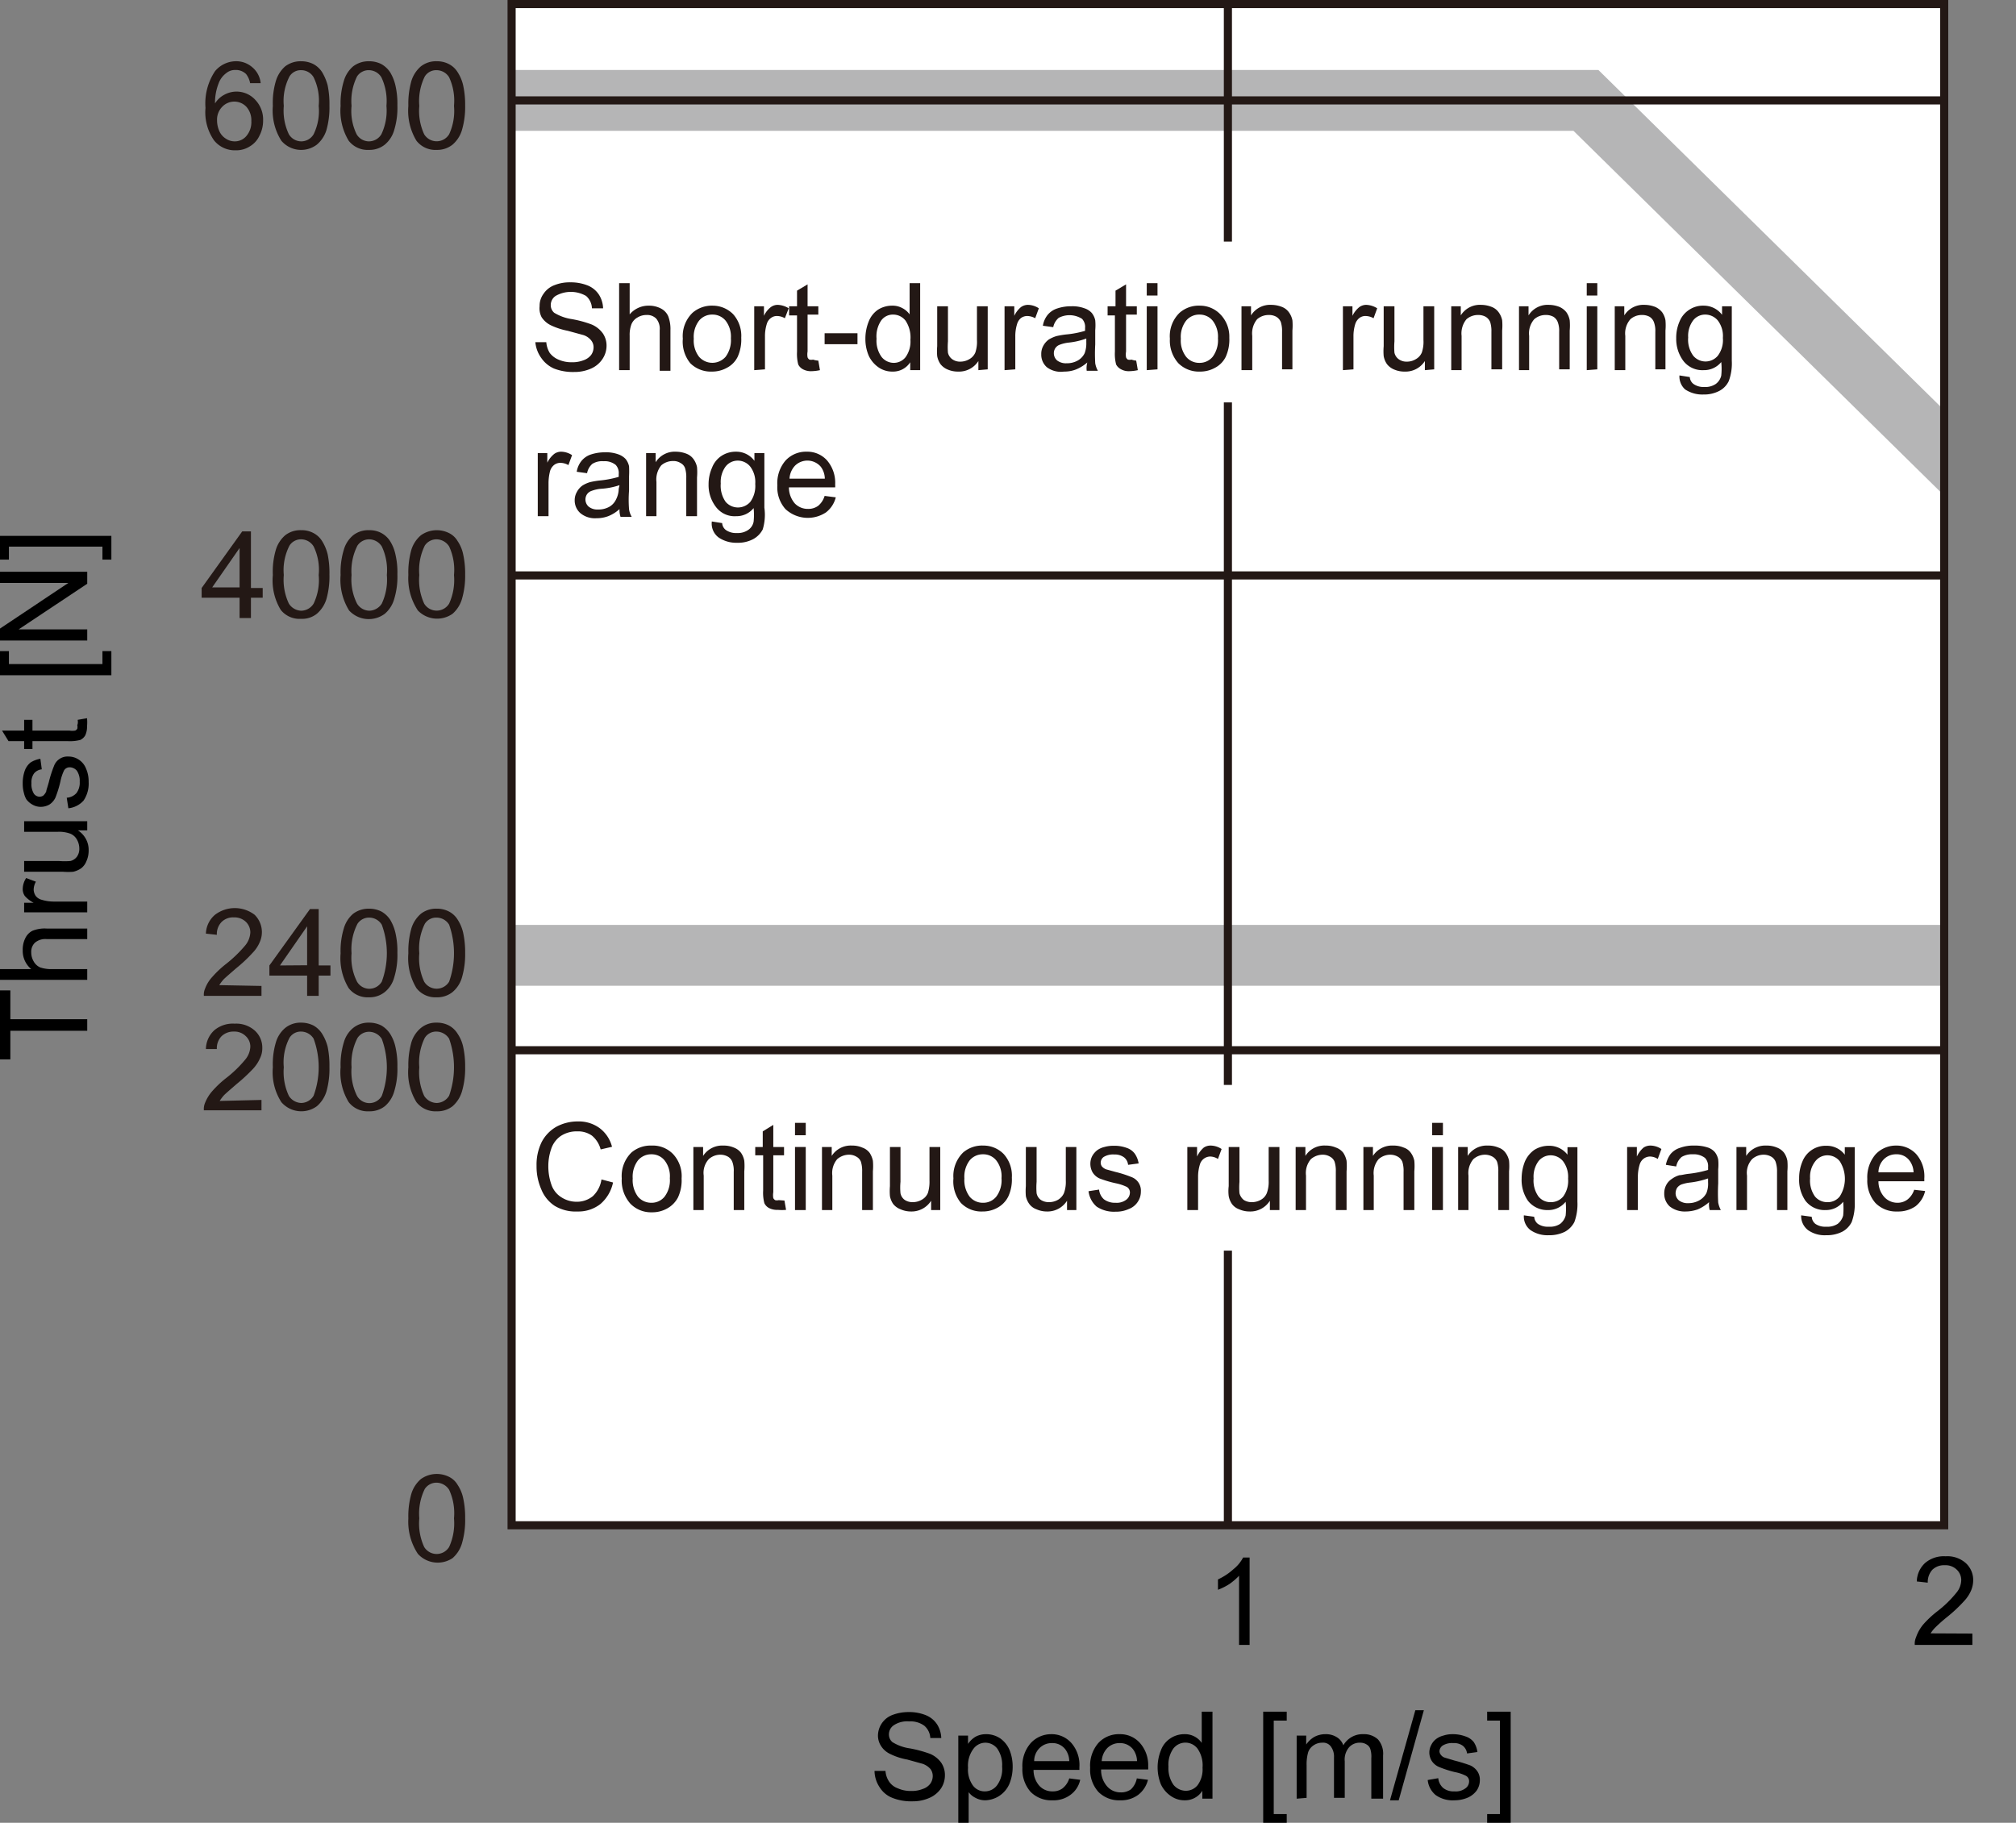 <svg xmlns="http://www.w3.org/2000/svg" xmlns:xlink="http://www.w3.org/1999/xlink" viewBox="0 0 99.38 89.87"><rect x="0" y="0" width="99.38" height="89.87" fill="#808080" stroke="none"/><defs><style>.cls-1{fill:#fff;}.cls-2{clip-path:url(#clip-path);}.cls-3,.cls-4{fill:none;}.cls-3{stroke:#b5b5b6;stroke-width:3px;}.cls-4{stroke:#231815;stroke-miterlimit:10;stroke-width:0.4px;}.cls-5{fill:#231815;}</style><clipPath id="clip-path" transform="translate(-2.4 -4.9)"><rect id="SVGID" class="cls-1" x="27.62" y="5.1" width="70.62" height="75"/></clipPath></defs><g id="illust"><rect id="SVGID-2" data-name="SVGID" class="cls-1" x="25.22" y="0.2" width="70.62" height="75"/><g class="cls-2"><polyline class="cls-3" points="25.22 4.95 78.18 4.95 98.33 24.78"/><line class="cls-3" x1="25.22" y1="47.1" x2="96.23" y2="47.1"/></g><line class="cls-4" x1="95.84" y1="4.95" x2="25.22" y2="4.95"/><line class="cls-4" x1="95.84" y1="28.37" x2="25.22" y2="28.37"/><line class="cls-4" x1="95.84" y1="51.78" x2="25.22" y2="51.78"/><line class="cls-4" x1="60.53" y1="11.91" x2="60.53" y2="0.2"/><line class="cls-4" x1="60.53" y1="53.49" x2="60.53" y2="19.84"/><line class="cls-4" x1="60.53" y1="75.2" x2="60.53" y2="61.66"/><rect class="cls-4" x="25.22" y="0.2" width="70.62" height="75"/></g><g id="japanese"><path class="cls-5" d="M15.25,9l-.52,0a1.05,1.05,0,0,0-.2-.45A.72.72,0,0,0,14,8.35a.67.67,0,0,0-.44.15,1.09,1.09,0,0,0-.39.53A2.57,2.57,0,0,0,13,10a1.18,1.18,0,0,1,.46-.43A1.25,1.25,0,0,1,15,9.84a1.4,1.4,0,0,1,.37,1,1.6,1.6,0,0,1-.18.75,1.18,1.18,0,0,1-.48.53,1.23,1.23,0,0,1-.69.19,1.31,1.31,0,0,1-1.07-.49,2.42,2.42,0,0,1-.42-1.6A2.85,2.85,0,0,1,13,8.41,1.35,1.35,0,0,1,14,7.92a1.2,1.2,0,0,1,.83.29A1.17,1.17,0,0,1,15.25,9ZM13.1,10.84a1.31,1.31,0,0,0,.11.52.83.83,0,0,0,.33.38.77.77,0,0,0,.43.13.74.74,0,0,0,.58-.27,1.05,1.05,0,0,0,.24-.73,1,1,0,0,0-.24-.7.82.82,0,0,0-1.2,0A.9.9,0,0,0,13.1,10.84Z" transform="translate(-2.4 -4.9)"/><path class="cls-5" d="M15.85,10.12A3.78,3.78,0,0,1,16,8.89a1.55,1.55,0,0,1,.46-.72,1.26,1.26,0,0,1,.78-.25,1.34,1.34,0,0,1,.61.14,1.17,1.17,0,0,1,.43.4,2.52,2.52,0,0,1,.27.64,4.56,4.56,0,0,1,.09,1,4.09,4.09,0,0,1-.15,1.22,1.53,1.53,0,0,1-.47.71,1.28,1.28,0,0,1-1.75-.19A2.78,2.78,0,0,1,15.85,10.12Zm.54,0a2.71,2.71,0,0,0,.25,1.4.72.72,0,0,0,.61.35.71.71,0,0,0,.61-.35,2.61,2.61,0,0,0,.25-1.4,2.63,2.63,0,0,0-.25-1.41.71.71,0,0,0-.61-.35.65.65,0,0,0-.58.31A2.62,2.62,0,0,0,16.39,10.12Z" transform="translate(-2.4 -4.9)"/><path class="cls-5" d="M19.19,10.12a3.78,3.78,0,0,1,.16-1.23,1.48,1.48,0,0,1,.46-.72,1.26,1.26,0,0,1,.78-.25,1.34,1.34,0,0,1,.61.14,1.26,1.26,0,0,1,.43.4,2.2,2.2,0,0,1,.26.64,4,4,0,0,1,.1,1,3.76,3.76,0,0,1-.16,1.22,1.44,1.44,0,0,1-.46.71,1.2,1.2,0,0,1-.78.26,1.18,1.18,0,0,1-1-.45A2.85,2.85,0,0,1,19.19,10.12Zm.54,0a2.61,2.61,0,0,0,.25,1.4.71.71,0,0,0,.61.35.72.72,0,0,0,.61-.35,2.71,2.71,0,0,0,.25-1.4,2.73,2.73,0,0,0-.25-1.41.73.73,0,0,0-.62-.35.68.68,0,0,0-.58.31A2.73,2.73,0,0,0,19.73,10.12Z" transform="translate(-2.4 -4.9)"/><path class="cls-5" d="M22.53,10.12a4.12,4.12,0,0,1,.15-1.23,1.56,1.56,0,0,1,.47-.72,1.21,1.21,0,0,1,.78-.25,1.27,1.27,0,0,1,.6.14,1.1,1.1,0,0,1,.43.4,2,2,0,0,1,.27.64,4.47,4.47,0,0,1,.1,1,4.05,4.05,0,0,1-.16,1.22,1.52,1.52,0,0,1-.46.71,1.2,1.2,0,0,1-.78.26,1.18,1.18,0,0,1-1-.45A2.85,2.85,0,0,1,22.53,10.12Zm.54,0a2.74,2.74,0,0,0,.24,1.4.72.72,0,0,0,1.23,0,2.74,2.74,0,0,0,.24-1.4,2.75,2.75,0,0,0-.24-1.41.73.73,0,0,0-.62-.35.66.66,0,0,0-.58.31A2.73,2.73,0,0,0,23.07,10.12Z" transform="translate(-2.4 -4.9)"/><path class="cls-5" d="M14.21,35.37v-1H12.34v-.48l2-2.79h.43v2.79h.58v.48h-.58v1Zm0-1.51V31.92l-1.35,1.94Z" transform="translate(-2.4 -4.9)"/><path class="cls-5" d="M15.85,33.25A3.78,3.78,0,0,1,16,32a1.52,1.52,0,0,1,.46-.71,1.2,1.2,0,0,1,.78-.25,1.22,1.22,0,0,1,.61.14,1.1,1.1,0,0,1,.43.4,2.24,2.24,0,0,1,.27.64,4.46,4.46,0,0,1,.09,1,4.09,4.09,0,0,1-.15,1.22,1.56,1.56,0,0,1-.47.72,1.16,1.16,0,0,1-.78.25,1.18,1.18,0,0,1-1-.44A2.79,2.79,0,0,1,15.85,33.25Zm.54,0a2.75,2.75,0,0,0,.25,1.41.75.75,0,0,0,.61.35.73.73,0,0,0,.61-.35,2.68,2.68,0,0,0,.25-1.41,2.63,2.63,0,0,0-.25-1.41.73.73,0,0,0-.61-.35.67.67,0,0,0-.58.31A2.64,2.64,0,0,0,16.39,33.25Z" transform="translate(-2.4 -4.9)"/><path class="cls-5" d="M19.19,33.25A3.78,3.78,0,0,1,19.35,32a1.44,1.44,0,0,1,.46-.71,1.2,1.2,0,0,1,.78-.25,1.22,1.22,0,0,1,.61.14,1.17,1.17,0,0,1,.43.4,2,2,0,0,1,.26.64,3.88,3.88,0,0,1,.1,1,3.76,3.76,0,0,1-.16,1.22,1.48,1.48,0,0,1-.46.72A1.32,1.32,0,0,1,19.61,35,2.87,2.87,0,0,1,19.19,33.25Zm.54,0A2.65,2.65,0,0,0,20,34.66a.73.73,0,0,0,.61.35.75.75,0,0,0,.61-.35,2.78,2.78,0,0,0,.25-1.41,2.73,2.73,0,0,0-.25-1.41.75.75,0,0,0-.62-.35.7.7,0,0,0-.58.31A2.75,2.75,0,0,0,19.73,33.25Z" transform="translate(-2.4 -4.9)"/><path class="cls-5" d="M22.53,33.25A4.12,4.12,0,0,1,22.68,32a1.53,1.53,0,0,1,.47-.71,1.35,1.35,0,0,1,1.38-.11,1,1,0,0,1,.43.4,1.79,1.79,0,0,1,.27.64,4.38,4.38,0,0,1,.1,1,4.05,4.05,0,0,1-.16,1.22,1.55,1.55,0,0,1-.46.72A1.32,1.32,0,0,1,23,35,2.87,2.87,0,0,1,22.53,33.25Zm.54,0a2.78,2.78,0,0,0,.24,1.41.72.72,0,0,0,1.23,0,2.81,2.81,0,0,0,.24-1.41,2.75,2.75,0,0,0-.24-1.41.75.75,0,0,0-.62-.35.69.69,0,0,0-.58.31A2.75,2.75,0,0,0,23.07,33.25Z" transform="translate(-2.4 -4.9)"/><path class="cls-5" d="M15.29,59.13v.51H12.45a.78.78,0,0,1,.06-.37,2,2,0,0,1,.35-.57,5,5,0,0,1,.69-.65,5.89,5.89,0,0,0,.94-.91,1.06,1.06,0,0,0,.25-.64.7.7,0,0,0-.23-.52.78.78,0,0,0-.58-.22.84.84,0,0,0-.61.23.85.85,0,0,0-.23.63l-.54,0a1.28,1.28,0,0,1,.42-.93,1.42,1.42,0,0,1,1-.32,1.37,1.37,0,0,1,1,.35,1.13,1.13,0,0,1,.36.85,1.1,1.1,0,0,1-.11.5,1.86,1.86,0,0,1-.35.53,8.44,8.44,0,0,1-.81.75c-.31.27-.52.45-.61.54a1.85,1.85,0,0,0-.22.29Z" transform="translate(-2.4 -4.9)"/><path class="cls-5" d="M15.85,57.52A3.78,3.78,0,0,1,16,56.29a1.47,1.47,0,0,1,.46-.71,1.2,1.2,0,0,1,.78-.26,1.34,1.34,0,0,1,.61.14,1.2,1.2,0,0,1,.43.41,2.3,2.3,0,0,1,.27.63,4.56,4.56,0,0,1,.09,1,4.09,4.09,0,0,1-.15,1.22,1.56,1.56,0,0,1-.47.72,1.3,1.3,0,0,1-1.75-.2A2.74,2.74,0,0,1,15.85,57.52Zm.54,0a2.78,2.78,0,0,0,.25,1.41.75.75,0,0,0,.61.35.72.72,0,0,0,.61-.36,4.07,4.07,0,0,0,0-2.81.73.73,0,0,0-.61-.35.65.65,0,0,0-.58.31A2.62,2.62,0,0,0,16.39,57.52Z" transform="translate(-2.4 -4.9)"/><path class="cls-5" d="M19.19,57.52a3.78,3.78,0,0,1,.16-1.23,1.4,1.4,0,0,1,.46-.71,1.2,1.2,0,0,1,.78-.26,1.34,1.34,0,0,1,.61.14,1.29,1.29,0,0,1,.43.41,2,2,0,0,1,.26.63,4,4,0,0,1,.1,1,3.76,3.76,0,0,1-.16,1.22,1.48,1.48,0,0,1-.46.72,1.2,1.2,0,0,1-.78.25,1.18,1.18,0,0,1-1-.45A2.81,2.81,0,0,1,19.19,57.52Zm.54,0A2.68,2.68,0,0,0,20,58.93a.7.7,0,0,0,1.22,0,4.07,4.07,0,0,0,0-2.81.75.75,0,0,0-.62-.35.68.68,0,0,0-.58.31A2.73,2.73,0,0,0,19.73,57.52Z" transform="translate(-2.4 -4.9)"/><path class="cls-5" d="M22.53,57.52a4.12,4.12,0,0,1,.15-1.23,1.48,1.48,0,0,1,.47-.71,1.17,1.17,0,0,1,.78-.26,1.27,1.27,0,0,1,.6.14,1.13,1.13,0,0,1,.43.41,1.82,1.82,0,0,1,.27.63,4.47,4.47,0,0,1,.1,1,4.05,4.05,0,0,1-.16,1.22,1.55,1.55,0,0,1-.46.72,1.2,1.2,0,0,1-.78.25,1.18,1.18,0,0,1-1-.45A2.81,2.81,0,0,1,22.53,57.52Zm.54,0a2.81,2.81,0,0,0,.24,1.41.75.75,0,0,0,.62.35.73.73,0,0,0,.61-.36,4.23,4.23,0,0,0,0-2.81.75.75,0,0,0-.62-.35.66.66,0,0,0-.58.31A2.73,2.73,0,0,0,23.07,57.52Z" transform="translate(-2.4 -4.9)"/><path class="cls-5" d="M15.29,53.51V54H12.45a.74.74,0,0,1,.06-.36,1.73,1.73,0,0,1,.35-.57,5,5,0,0,1,.69-.65,6.37,6.37,0,0,0,.94-.91,1.09,1.09,0,0,0,.25-.64.72.72,0,0,0-.23-.53.81.81,0,0,0-.58-.21.8.8,0,0,0-.61.23.85.85,0,0,0-.23.63l-.54-.06A1.27,1.27,0,0,1,13,50a1.61,1.61,0,0,1,1.95,0,1.2,1.2,0,0,1,.25,1.36,1.7,1.7,0,0,1-.35.52,7.18,7.18,0,0,1-.81.76c-.31.27-.52.45-.61.54a1.85,1.85,0,0,0-.22.29Z" transform="translate(-2.4 -4.9)"/><path class="cls-5" d="M17.54,54V53H15.68V52.5l2-2.78h.43V52.5h.58V53h-.58v1Zm0-1.51V50.57L16.2,52.5Z" transform="translate(-2.4 -4.9)"/><path class="cls-5" d="M19.19,51.9a3.78,3.78,0,0,1,.16-1.23,1.48,1.48,0,0,1,.46-.72,1.26,1.26,0,0,1,.78-.25,1.34,1.34,0,0,1,.61.14,1.26,1.26,0,0,1,.43.4,2.2,2.2,0,0,1,.26.64,4,4,0,0,1,.1,1,3.76,3.76,0,0,1-.16,1.22,1.4,1.4,0,0,1-.46.71,1.2,1.2,0,0,1-.78.26,1.18,1.18,0,0,1-1-.45A2.85,2.85,0,0,1,19.19,51.9Zm.54,0A2.61,2.61,0,0,0,20,53.3a.71.71,0,0,0,.61.35.72.72,0,0,0,.61-.35,4.07,4.07,0,0,0,0-2.81.73.73,0,0,0-.62-.35.68.68,0,0,0-.58.31A2.73,2.73,0,0,0,19.73,51.9Z" transform="translate(-2.4 -4.9)"/><path class="cls-5" d="M22.53,51.9a4.12,4.12,0,0,1,.15-1.23,1.56,1.56,0,0,1,.47-.72,1.21,1.21,0,0,1,.78-.25,1.27,1.27,0,0,1,.6.14,1.1,1.1,0,0,1,.43.4,2,2,0,0,1,.27.64,4.47,4.47,0,0,1,.1,1,4.05,4.05,0,0,1-.16,1.22,1.47,1.47,0,0,1-.46.71,1.2,1.2,0,0,1-.78.26,1.18,1.18,0,0,1-1-.45A2.85,2.85,0,0,1,22.53,51.9Zm.54,0a2.74,2.74,0,0,0,.24,1.4.72.72,0,0,0,1.23,0,4.23,4.23,0,0,0,0-2.81.73.73,0,0,0-.62-.35.66.66,0,0,0-.58.31A2.73,2.73,0,0,0,23.07,51.9Z" transform="translate(-2.4 -4.9)"/><path d="M64,86h-.52V82.59A3.09,3.09,0,0,1,63,83a2.91,2.91,0,0,1-.56.28v-.51a3,3,0,0,0,.77-.51,1.79,1.79,0,0,0,.47-.57H64Z" transform="translate(-2.4 -4.9)"/><path d="M99.63,85.44V86H96.79a.78.78,0,0,1,.06-.37A2,2,0,0,1,97.2,85a5,5,0,0,1,.69-.65,5.49,5.49,0,0,0,.94-.91,1,1,0,0,0,.25-.63.7.7,0,0,0-.23-.53.79.79,0,0,0-.58-.21.83.83,0,0,0-.61.22.9.9,0,0,0-.23.64l-.54-.06a1.27,1.27,0,0,1,.42-.92,1.42,1.42,0,0,1,1-.32,1.36,1.36,0,0,1,1,.34,1.13,1.13,0,0,1,.36.85,1.34,1.34,0,0,1-.11.51,1.82,1.82,0,0,1-.35.52,7.18,7.18,0,0,1-.81.76,8,8,0,0,0-.61.54,1.79,1.79,0,0,0-.22.28Z" transform="translate(-2.4 -4.9)"/><path class="cls-5" d="M22.53,79.76a4,4,0,0,1,.15-1.22,1.56,1.56,0,0,1,.47-.72,1.35,1.35,0,0,1,1.38-.11,1,1,0,0,1,.43.4,1.87,1.87,0,0,1,.27.64,4.38,4.38,0,0,1,.1,1A4.05,4.05,0,0,1,25.17,81a1.55,1.55,0,0,1-.46.72A1.32,1.32,0,0,1,23,81.51,2.87,2.87,0,0,1,22.53,79.76Zm.54,0a2.75,2.75,0,0,0,.24,1.41.72.72,0,0,0,1.23,0,2.81,2.81,0,0,0,.24-1.41,2.75,2.75,0,0,0-.24-1.41.75.75,0,0,0-.62-.35.69.69,0,0,0-.58.31A2.75,2.75,0,0,0,23.07,79.76Z" transform="translate(-2.4 -4.9)"/><path d="M45.51,92.21l.54,0a1.08,1.08,0,0,0,.18.53.87.87,0,0,0,.43.33,1.53,1.53,0,0,0,.66.13,1.45,1.45,0,0,0,.57-.1.75.75,0,0,0,.37-.26.65.65,0,0,0,.12-.37.58.58,0,0,0-.11-.35.92.92,0,0,0-.39-.26l-.76-.21a3.16,3.16,0,0,1-.83-.27,1.07,1.07,0,0,1-.46-.4.94.94,0,0,1-.15-.53,1.1,1.1,0,0,1,.72-1,2.22,2.22,0,0,1,.79-.14,2.17,2.17,0,0,1,.84.15,1.2,1.2,0,0,1,.56.45,1.33,1.33,0,0,1,.21.68l-.54,0a.85.85,0,0,0-.3-.61,1.16,1.16,0,0,0-.75-.21,1.18,1.18,0,0,0-.75.19.54.54,0,0,0-.24.45.49.49,0,0,0,.17.38,2.2,2.2,0,0,0,.86.31,6.15,6.15,0,0,1,1,.27,1.31,1.31,0,0,1,.55.44,1.07,1.07,0,0,1,.18.61,1.17,1.17,0,0,1-.19.65,1.33,1.33,0,0,1-.57.47,2,2,0,0,1-.83.17,2.51,2.51,0,0,1-1-.17,1.3,1.3,0,0,1-.62-.51A1.49,1.49,0,0,1,45.51,92.21Z" transform="translate(-2.4 -4.9)"/><path d="M49.64,94.78V90.47h.48v.41a1.17,1.17,0,0,1,.38-.36A1.08,1.08,0,0,1,51,90.4a1.24,1.24,0,0,1,.71.21,1.34,1.34,0,0,1,.46.58,2.18,2.18,0,0,1,.15.82,2.2,2.2,0,0,1-.17.86,1.34,1.34,0,0,1-1.18.79,1,1,0,0,1-.48-.12.93.93,0,0,1-.34-.28v1.52Zm.48-2.73a1.34,1.34,0,0,0,.24.88.72.72,0,0,0,.59.29.75.75,0,0,0,.6-.3A1.37,1.37,0,0,0,51.8,92a1.41,1.41,0,0,0-.24-.89.75.75,0,0,0-.59-.29.74.74,0,0,0-.59.31A1.38,1.38,0,0,0,50.12,92.05Z" transform="translate(-2.4 -4.9)"/><path d="M55.11,92.58l.54.07a1.24,1.24,0,0,1-.48.74,1.39,1.39,0,0,1-.89.27,1.43,1.43,0,0,1-1.08-.42,1.68,1.68,0,0,1-.4-1.18,1.71,1.71,0,0,1,.41-1.22,1.37,1.37,0,0,1,1-.44,1.3,1.3,0,0,1,1,.43,1.65,1.65,0,0,1,.4,1.19v.14H53.35a1.16,1.16,0,0,0,.29.79.86.86,0,0,0,.65.27.79.79,0,0,0,.49-.15A1,1,0,0,0,55.11,92.58Zm-1.73-.85h1.73a1,1,0,0,0-.2-.59.79.79,0,0,0-.65-.3.84.84,0,0,0-.61.24A.9.9,0,0,0,53.38,91.73Z" transform="translate(-2.4 -4.9)"/><path d="M58.44,92.58l.55.07a1.34,1.34,0,0,1-.48.74,1.41,1.41,0,0,1-.89.27,1.43,1.43,0,0,1-1.08-.42,1.64,1.64,0,0,1-.4-1.18,1.71,1.71,0,0,1,.4-1.22,1.37,1.37,0,0,1,1.05-.44,1.3,1.3,0,0,1,1,.43A1.65,1.65,0,0,1,59,92a.82.82,0,0,1,0,.14H56.68A1.21,1.21,0,0,0,57,93a.88.88,0,0,0,.65.27.82.82,0,0,0,.5-.15A1,1,0,0,0,58.44,92.58Zm-1.73-.85h1.74a1,1,0,0,0-.2-.59.81.81,0,0,0-.65-.3.84.84,0,0,0-.61.24A1,1,0,0,0,56.71,91.73Z" transform="translate(-2.4 -4.9)"/><path d="M61.67,93.58v-.39a1,1,0,0,1-.87.47,1.16,1.16,0,0,1-.68-.21,1.44,1.44,0,0,1-.49-.57,2.25,2.25,0,0,1,0-1.69,1.18,1.18,0,0,1,.46-.58,1.23,1.23,0,0,1,.7-.21,1,1,0,0,1,.85.43V89.29h.53v4.29ZM60,92a1.42,1.42,0,0,0,.25.9.79.79,0,0,0,.6.29.74.74,0,0,0,.59-.28,1.32,1.32,0,0,0,.24-.86,1.43,1.43,0,0,0-.25-.94.75.75,0,0,0-1.19,0A1.38,1.38,0,0,0,60,92Z" transform="translate(-2.4 -4.9)"/><path d="M64.67,94.78V89.29h1.16v.44h-.64v4.61h.64v.44Z" transform="translate(-2.4 -4.9)"/><path d="M66.32,93.58V90.47h.47v.44a1.26,1.26,0,0,1,.39-.37,1.16,1.16,0,0,1,.56-.14,1,1,0,0,1,.56.15.75.75,0,0,1,.32.4,1.09,1.09,0,0,1,1-.55,1,1,0,0,1,.71.26,1.07,1.07,0,0,1,.25.79v2.13H70v-2a1.25,1.25,0,0,0-.05-.45.39.39,0,0,0-.18-.22.57.57,0,0,0-.32-.09.7.7,0,0,0-.54.22.93.93,0,0,0-.22.7v1.8h-.53v-2A.83.83,0,0,0,68,91a.47.47,0,0,0-.42-.18.73.73,0,0,0-.41.12.67.67,0,0,0-.28.34,2.15,2.15,0,0,0-.08.65v1.61Z" transform="translate(-2.4 -4.9)"/><path d="M70.92,93.66l1.25-4.44h.42l-1.24,4.44Z" transform="translate(-2.4 -4.9)"/><path d="M72.78,92.66l.52-.09a.74.74,0,0,0,.24.48.82.82,0,0,0,.56.17.79.79,0,0,0,.54-.15.42.42,0,0,0,.18-.34.3.3,0,0,0-.16-.28,2,2,0,0,0-.54-.18,5.32,5.32,0,0,1-.8-.26.81.81,0,0,1-.34-.29.79.79,0,0,1-.12-.42.8.8,0,0,1,.1-.38.83.83,0,0,1,.26-.3,1,1,0,0,1,.33-.15A1.43,1.43,0,0,1,74,90.4a1.79,1.79,0,0,1,.64.11.85.85,0,0,1,.41.28,1.14,1.14,0,0,1,.18.49l-.51.07a.58.58,0,0,0-.21-.38.73.73,0,0,0-.47-.13.87.87,0,0,0-.52.12.36.36,0,0,0-.16.28.29.29,0,0,0,.07.18.38.38,0,0,0,.2.14l.47.14a8,8,0,0,1,.78.24.86.86,0,0,1,.34.28.73.73,0,0,1,.13.45.91.91,0,0,1-.15.5,1.09,1.09,0,0,1-.45.36,1.67,1.67,0,0,1-.65.13,1.45,1.45,0,0,1-.93-.26A1.1,1.1,0,0,1,72.78,92.66Z" transform="translate(-2.4 -4.9)"/><path d="M76.87,94.78H75.71v-.44h.63V89.73h-.63v-.44h1.16Z" transform="translate(-2.4 -4.9)"/><path d="M6.7,55.72H2.91v1.41H2.4v-3.4h.51v1.42H6.7Z" transform="translate(-2.4 -4.9)"/><path d="M6.7,53.21H2.4v-.53H3.94a1.17,1.17,0,0,1-.42-.93,1.26,1.26,0,0,1,.13-.6A.78.78,0,0,1,4,50.79a1.62,1.62,0,0,1,.7-.11h2v.52h-2a.79.79,0,0,0-.58.18.62.62,0,0,0-.18.48.86.86,0,0,0,.12.44.68.68,0,0,0,.33.3,1.75,1.75,0,0,0,.58.08H6.7Z" transform="translate(-2.4 -4.9)"/><path d="M6.7,49.88H3.59v-.47h.47a1.48,1.48,0,0,1-.44-.34.59.59,0,0,1-.1-.34,1,1,0,0,1,.17-.54l.48.18a.82.82,0,0,0-.11.39.57.57,0,0,0,.1.31.53.53,0,0,0,.29.19,2.06,2.06,0,0,0,.62.09H6.7Z" transform="translate(-2.4 -4.9)"/><path d="M6.7,45.84H6.24a1.14,1.14,0,0,1,.53,1,1.27,1.27,0,0,1-.11.52.82.82,0,0,1-.26.35,1.15,1.15,0,0,1-.39.17,3,3,0,0,1-.5,0H3.59v-.53H5.31a3.35,3.35,0,0,0,.56,0,.57.57,0,0,0,.32-.21.65.65,0,0,0,.12-.4.89.89,0,0,0-.12-.45A.66.66,0,0,0,5.86,46a1.6,1.6,0,0,0-.61-.09H3.59v-.52H6.7Z" transform="translate(-2.4 -4.9)"/><path d="M5.77,44.75l-.08-.52A.7.7,0,0,0,6.17,44a.85.85,0,0,0,.16-.56.89.89,0,0,0-.14-.54.47.47,0,0,0-.35-.17.32.32,0,0,0-.28.15,2.29,2.29,0,0,0-.18.54,5.44,5.44,0,0,1-.25.81.83.83,0,0,1-.3.34.88.88,0,0,1-.42.11A.82.82,0,0,1,4,44.57a.94.94,0,0,1-.3-.26A1.08,1.08,0,0,1,3.58,44a1.63,1.63,0,0,1-.06-.45,1.85,1.85,0,0,1,.1-.65.92.92,0,0,1,.29-.41,1.34,1.34,0,0,1,.48-.18l.07.52a.57.57,0,0,0-.38.2.74.74,0,0,0-.13.48.89.89,0,0,0,.12.52.35.35,0,0,0,.28.15.33.33,0,0,0,.19-.06.64.64,0,0,0,.14-.2c0-.06.06-.21.13-.47a5.57,5.57,0,0,1,.25-.78.71.71,0,0,1,.72-.47.91.91,0,0,1,.5.15.93.93,0,0,1,.36.44,1.59,1.59,0,0,1,.13.66,1.5,1.5,0,0,1-.25.92A1.16,1.16,0,0,1,5.77,44.75Z" transform="translate(-2.4 -4.9)"/><path d="M6.23,40.39l.46-.08a2.08,2.08,0,0,1,0,.4,1,1,0,0,1-.09.45.56.56,0,0,1-.24.22,2,2,0,0,1-.62.06H4v.39H3.59v-.39H2.82l-.32-.52H3.59v-.53H4v.53H5.82a.89.89,0,0,0,.29,0,.28.28,0,0,0,.1-.09.4.4,0,0,0,0-.18C6.25,40.56,6.24,40.48,6.23,40.39Z" transform="translate(-2.4 -4.9)"/><path d="M7.89,38.19H2.4V37h.44v.64H7.45V37h.44Z" transform="translate(-2.4 -4.9)"/><path d="M6.7,36.48H2.4v-.59l3.37-2.25H2.4v-.55H6.7v.59L3.32,35.93H6.7Z" transform="translate(-2.4 -4.9)"/><path d="M7.89,31.32v1.17H7.45v-.64H2.84v.64H2.4V31.32Z" transform="translate(-2.4 -4.9)"/><path class="cls-5" d="M28.79,21.77l.54,0a1.19,1.19,0,0,0,.17.53,1.05,1.05,0,0,0,.43.33,1.59,1.59,0,0,0,.66.13,1.5,1.5,0,0,0,.58-.1.8.8,0,0,0,.37-.26.65.65,0,0,0,.12-.37.53.53,0,0,0-.12-.35.8.8,0,0,0-.38-.26l-.77-.21a3.46,3.46,0,0,1-.83-.27,1.14,1.14,0,0,1-.46-.4A.94.94,0,0,1,29,20a1,1,0,0,1,.19-.61,1.12,1.12,0,0,1,.54-.43,2,2,0,0,1,.78-.14,2.26,2.26,0,0,1,.85.15,1.2,1.2,0,0,1,.56.45,1.33,1.33,0,0,1,.21.68l-.55,0a.85.85,0,0,0-.29-.61,1.51,1.51,0,0,0-1.5,0,.54.54,0,0,0-.24.45.49.49,0,0,0,.17.38,2.31,2.31,0,0,0,.85.31,5.35,5.35,0,0,1,1,.27,1.31,1.31,0,0,1,.55.44,1.07,1.07,0,0,1,.18.61,1.18,1.18,0,0,1-.2.65,1.3,1.3,0,0,1-.56.47,2,2,0,0,1-.83.17,2.57,2.57,0,0,1-1-.17,1.49,1.49,0,0,1-.62-.51A1.58,1.58,0,0,1,28.79,21.77Z" transform="translate(-2.4 -4.9)"/><path class="cls-5" d="M32.92,23.15V18.86h.52V20.4a1.21,1.21,0,0,1,.94-.43,1.27,1.27,0,0,1,.6.14.78.78,0,0,1,.36.38,1.77,1.77,0,0,1,.11.69v2h-.53v-2a.78.78,0,0,0-.17-.57.62.62,0,0,0-.48-.18.83.83,0,0,0-.44.12.68.68,0,0,0-.3.33,1.48,1.48,0,0,0-.09.57v1.7Z" transform="translate(-2.4 -4.9)"/><path class="cls-5" d="M36.06,21.6a1.6,1.6,0,0,1,.48-1.28,1.45,1.45,0,0,1,1-.35,1.42,1.42,0,0,1,1,.42,1.6,1.6,0,0,1,.4,1.16,2.06,2.06,0,0,1-.18.95,1.21,1.21,0,0,1-.52.53,1.49,1.49,0,0,1-.75.19,1.43,1.43,0,0,1-1.06-.41A1.68,1.68,0,0,1,36.06,21.6Zm.54,0a1.31,1.31,0,0,0,.26.89.87.87,0,0,0,1.31,0,1.37,1.37,0,0,0,.26-.91,1.29,1.29,0,0,0-.26-.87.83.83,0,0,0-.65-.3.83.83,0,0,0-.66.3A1.31,1.31,0,0,0,36.6,21.6Z" transform="translate(-2.4 -4.9)"/><path class="cls-5" d="M39.58,23.15V20h.48v.47a1.16,1.16,0,0,1,.34-.43.57.57,0,0,1,.33-.11,1.1,1.1,0,0,1,.55.17l-.19.49a.79.79,0,0,0-.38-.11.48.48,0,0,0-.31.1.55.55,0,0,0-.2.29,2,2,0,0,0-.09.62v1.62Z" transform="translate(-2.4 -4.9)"/><path class="cls-5" d="M42.74,22.68l.08.47a2.08,2.08,0,0,1-.4.05.83.83,0,0,1-.45-.1.54.54,0,0,1-.22-.23,2.07,2.07,0,0,1-.06-.63V20.45H41.3V20h.39v-.77l.52-.31V20h.53v.41h-.53v1.82a.85.85,0,0,0,0,.29.24.24,0,0,0,.09.11.42.42,0,0,0,.18,0A1.06,1.06,0,0,0,42.74,22.68Z" transform="translate(-2.4 -4.9)"/><path class="cls-5" d="M43.05,21.87v-.54h1.62v.54Z" transform="translate(-2.4 -4.9)"/><path class="cls-5" d="M47.27,23.15v-.39a1,1,0,0,1-.87.46,1.18,1.18,0,0,1-.68-.2,1.44,1.44,0,0,1-.49-.57,2.08,2.08,0,0,1-.17-.85,2.24,2.24,0,0,1,.16-.84,1.25,1.25,0,0,1,.46-.59,1.3,1.3,0,0,1,.7-.2,1,1,0,0,1,.5.12,1,1,0,0,1,.36.31V18.86h.52v4.29ZM45.61,21.6a1.36,1.36,0,0,0,.25.9.77.77,0,0,0,.59.29.74.74,0,0,0,.59-.28,1.32,1.32,0,0,0,.24-.86,1.49,1.49,0,0,0-.24-.94.77.77,0,0,0-.61-.3.71.71,0,0,0-.59.29A1.39,1.39,0,0,0,45.61,21.6Z" transform="translate(-2.4 -4.9)"/><path class="cls-5" d="M50.63,23.15V22.7a1.13,1.13,0,0,1-1,.52,1.25,1.25,0,0,1-.51-.1.86.86,0,0,1-.36-.27,1,1,0,0,1-.16-.39,2.77,2.77,0,0,1,0-.49V20h.53v1.73a3.43,3.43,0,0,0,0,.56.54.54,0,0,0,.21.32.65.65,0,0,0,.4.12.86.86,0,0,0,.44-.12.68.68,0,0,0,.3-.33,1.63,1.63,0,0,0,.08-.61V20h.53v3.11Z" transform="translate(-2.4 -4.9)"/><path class="cls-5" d="M51.92,23.15V20h.48v.47a1.27,1.27,0,0,1,.33-.43.6.6,0,0,1,.34-.11,1,1,0,0,1,.54.17l-.18.49a.82.82,0,0,0-.39-.11.52.52,0,0,0-.31.1.59.59,0,0,0-.19.29,2,2,0,0,0-.09.62v1.62Z" transform="translate(-2.4 -4.9)"/><path class="cls-5" d="M56,22.77a2,2,0,0,1-.57.35,1.57,1.57,0,0,1-.58.1A1.14,1.14,0,0,1,54,23a.82.82,0,0,1-.27-.64.8.8,0,0,1,.1-.41.91.91,0,0,1,.27-.31,1.63,1.63,0,0,1,.38-.17,4.41,4.41,0,0,1,.47-.08,4.72,4.72,0,0,0,.94-.18c0-.07,0-.12,0-.14a.58.58,0,0,0-.15-.45,1.15,1.15,0,0,0-1.15-.05.82.82,0,0,0-.27.46l-.51-.07a1.13,1.13,0,0,1,.23-.53,1,1,0,0,1,.47-.32,2.1,2.1,0,0,1,.7-.11,1.71,1.71,0,0,1,.65.1.83.83,0,0,1,.36.23.86.86,0,0,1,.17.36,2.62,2.62,0,0,1,0,.49v.7a8.38,8.38,0,0,0,0,.93,1.16,1.16,0,0,0,.13.37h-.55A1.06,1.06,0,0,1,56,22.77Zm-.05-1.18a3.53,3.53,0,0,1-.86.2,1.8,1.8,0,0,0-.46.11.44.44,0,0,0-.21.17.47.47,0,0,0,.09.6.71.71,0,0,0,.47.14,1.08,1.08,0,0,0,.54-.13.83.83,0,0,0,.35-.37,1.38,1.38,0,0,0,.08-.52Z" transform="translate(-2.4 -4.9)"/><path class="cls-5" d="M58.41,22.68l.08.47a2.08,2.08,0,0,1-.4.05.78.78,0,0,1-.44-.1.56.56,0,0,1-.23-.23,2.07,2.07,0,0,1-.06-.63V20.45H57V20h.39v-.77l.52-.31V20h.53v.41h-.53v1.82a.85.85,0,0,0,0,.29.24.24,0,0,0,.09.11.42.42,0,0,0,.18,0A1,1,0,0,0,58.41,22.68Z" transform="translate(-2.4 -4.9)"/><path class="cls-5" d="M58.93,19.47v-.61h.53v.61Zm0,3.68V20h.53v3.11Z" transform="translate(-2.4 -4.9)"/><path class="cls-5" d="M60.07,21.6a1.6,1.6,0,0,1,.48-1.28,1.43,1.43,0,0,1,1-.35,1.39,1.39,0,0,1,1,.42A1.57,1.57,0,0,1,63,21.55a2.06,2.06,0,0,1-.18.95,1.21,1.21,0,0,1-.52.53,1.49,1.49,0,0,1-.75.19,1.43,1.43,0,0,1-1.06-.41A1.68,1.68,0,0,1,60.07,21.6Zm.54,0a1.31,1.31,0,0,0,.26.89.83.83,0,0,0,.66.3.83.83,0,0,0,.65-.3,1.37,1.37,0,0,0,.26-.91,1.29,1.29,0,0,0-.26-.87.83.83,0,0,0-.65-.3.83.83,0,0,0-.66.3A1.31,1.31,0,0,0,60.61,21.6Z" transform="translate(-2.4 -4.9)"/><path class="cls-5" d="M63.6,23.15V20h.47v.45a1.11,1.11,0,0,1,1-.52,1.46,1.46,0,0,1,.52.1.76.76,0,0,1,.35.27,1,1,0,0,1,.17.39,3,3,0,0,1,0,.51v1.91H65.6V21.26a1.48,1.48,0,0,0-.06-.48.55.55,0,0,0-.22-.26.72.72,0,0,0-.37-.09.86.86,0,0,0-.58.21,1.1,1.1,0,0,0-.24.82v1.69Z" transform="translate(-2.4 -4.9)"/><path class="cls-5" d="M68.6,23.15V20h.47v.47a1.27,1.27,0,0,1,.34-.43.58.58,0,0,1,.34-.11,1.09,1.09,0,0,1,.54.17l-.18.49a.82.82,0,0,0-.39-.11.48.48,0,0,0-.31.1.61.61,0,0,0-.2.29,2,2,0,0,0-.09.62v1.62Z" transform="translate(-2.4 -4.9)"/><path class="cls-5" d="M72.64,23.15V22.7a1.13,1.13,0,0,1-1,.52,1.25,1.25,0,0,1-.51-.1.86.86,0,0,1-.36-.27,1,1,0,0,1-.16-.39,2.77,2.77,0,0,1,0-.49V20h.53v1.73a3.43,3.43,0,0,0,0,.56.54.54,0,0,0,.21.32.65.65,0,0,0,.4.12.83.83,0,0,0,.44-.12.68.68,0,0,0,.3-.33,1.63,1.63,0,0,0,.08-.61V20h.53v3.11Z" transform="translate(-2.4 -4.9)"/><path class="cls-5" d="M73.94,23.15V20h.47v.45a1.11,1.11,0,0,1,1-.52,1.46,1.46,0,0,1,.52.1.76.76,0,0,1,.35.27,1,1,0,0,1,.17.39,3,3,0,0,1,0,.51v1.91h-.53V21.26a1.48,1.48,0,0,0-.06-.48.55.55,0,0,0-.22-.26.75.75,0,0,0-.37-.09.86.86,0,0,0-.58.21,1.1,1.1,0,0,0-.24.82v1.69Z" transform="translate(-2.4 -4.9)"/><path class="cls-5" d="M77.28,23.15V20h.47v.45a1.11,1.11,0,0,1,1-.52,1.46,1.46,0,0,1,.52.1.89.89,0,0,1,.35.27,1,1,0,0,1,.16.39,3,3,0,0,1,0,.51v1.91h-.52V21.26a1.22,1.22,0,0,0-.07-.48.53.53,0,0,0-.21-.26.75.75,0,0,0-.37-.09.84.84,0,0,0-.58.21,1.06,1.06,0,0,0-.25.82v1.69Z" transform="translate(-2.4 -4.9)"/><path class="cls-5" d="M80.62,19.47v-.61h.52v.61Zm0,3.68V20h.52v3.11Z" transform="translate(-2.4 -4.9)"/><path class="cls-5" d="M82,23.15V20h.47v.45a1.11,1.11,0,0,1,1-.52,1.46,1.46,0,0,1,.52.1.89.89,0,0,1,.35.27,1,1,0,0,1,.16.39,3,3,0,0,1,0,.51v1.91H84V21.26a1.22,1.22,0,0,0-.07-.48.53.53,0,0,0-.21-.26.75.75,0,0,0-.37-.09.84.84,0,0,0-.58.21,1.06,1.06,0,0,0-.25.82v1.69Z" transform="translate(-2.4 -4.9)"/><path class="cls-5" d="M85.19,23.41l.51.08a.46.46,0,0,0,.18.34.86.86,0,0,0,.53.15.92.92,0,0,0,.57-.15.71.71,0,0,0,.27-.41,3.16,3.16,0,0,0,0-.67,1.09,1.09,0,0,1-.87.4,1.18,1.18,0,0,1-1-.46,1.81,1.81,0,0,1-.35-1.11,2,2,0,0,1,.16-.82,1.24,1.24,0,0,1,.47-.58,1.22,1.22,0,0,1,.72-.21,1.13,1.13,0,0,1,.91.45V20h.48v2.69a2.5,2.5,0,0,1-.15,1,1.06,1.06,0,0,1-.46.48,1.62,1.62,0,0,1-.79.18,1.52,1.52,0,0,1-.9-.25A.85.85,0,0,1,85.19,23.41Zm.43-1.87a1.33,1.33,0,0,0,.25.9.79.79,0,0,0,1.21,0,1.28,1.28,0,0,0,.25-.88,1.26,1.26,0,0,0-.25-.86.81.81,0,0,0-.61-.29.75.75,0,0,0-.6.28A1.27,1.27,0,0,0,85.62,21.54Z" transform="translate(-2.4 -4.9)"/><path class="cls-5" d="M28.91,30.35V27.24h.47v.47a1.27,1.27,0,0,1,.34-.43.58.58,0,0,1,.34-.11,1,1,0,0,1,.54.17l-.18.49a.82.82,0,0,0-.39-.11.5.5,0,0,0-.31.1.61.61,0,0,0-.2.29,2.39,2.39,0,0,0-.08.62v1.62Z" transform="translate(-2.4 -4.9)"/><path class="cls-5" d="M32.94,30a1.83,1.83,0,0,1-.56.35,1.61,1.61,0,0,1-.58.1,1.12,1.12,0,0,1-.79-.25.83.83,0,0,1-.28-.64.81.81,0,0,1,.11-.41.91.91,0,0,1,.27-.31,1.46,1.46,0,0,1,.38-.17,4,4,0,0,1,.47-.08,4.88,4.88,0,0,0,.94-.18v-.14a.58.58,0,0,0-.15-.45.86.86,0,0,0-.6-.18.91.91,0,0,0-.55.13.81.81,0,0,0-.26.46l-.51-.07a1.13,1.13,0,0,1,.23-.53,1,1,0,0,1,.46-.32,2.2,2.2,0,0,1,.71-.11,1.74,1.74,0,0,1,.65.1.9.9,0,0,1,.36.23.86.86,0,0,1,.17.36,4.72,4.72,0,0,1,0,.49v.7a5.84,5.84,0,0,0,0,.93,1,1,0,0,0,.13.37h-.55A1,1,0,0,1,32.94,30Zm0-1.18A3.53,3.53,0,0,1,32,29a1.8,1.8,0,0,0-.46.11.44.44,0,0,0-.21.17.47.47,0,0,0,.09.6.68.68,0,0,0,.46.14,1.09,1.09,0,0,0,.55-.13.81.81,0,0,0,.34-.37A1.18,1.18,0,0,0,32.9,29Z" transform="translate(-2.4 -4.9)"/><path class="cls-5" d="M34.25,30.35V27.24h.47v.45a1.11,1.11,0,0,1,1-.52,1.46,1.46,0,0,1,.52.1.76.76,0,0,1,.35.27,1,1,0,0,1,.17.39,3,3,0,0,1,0,.51v1.91h-.53V28.46a1.48,1.48,0,0,0-.06-.48.45.45,0,0,0-.22-.25.64.64,0,0,0-.37-.1.88.88,0,0,0-.58.21,1.1,1.1,0,0,0-.24.82v1.69Z" transform="translate(-2.4 -4.9)"/><path class="cls-5" d="M37.49,30.61l.51.08a.46.46,0,0,0,.18.34.87.87,0,0,0,.54.15.91.91,0,0,0,.56-.15.63.63,0,0,0,.27-.41,3.16,3.16,0,0,0,0-.67,1.08,1.08,0,0,1-.86.4,1.15,1.15,0,0,1-1-.46,1.76,1.76,0,0,1-.36-1.11,2,2,0,0,1,.17-.82,1.22,1.22,0,0,1,.46-.58,1.27,1.27,0,0,1,.72-.21,1.11,1.11,0,0,1,.91.45v-.38h.49v2.69A2.5,2.5,0,0,1,40,31a1.14,1.14,0,0,1-.47.48,1.59,1.59,0,0,1-.79.18,1.55,1.55,0,0,1-.9-.25A.85.85,0,0,1,37.49,30.61Zm.44-1.87a1.38,1.38,0,0,0,.24.9.8.8,0,0,0,.61.28.81.81,0,0,0,.61-.28,1.34,1.34,0,0,0,.24-.88,1.26,1.26,0,0,0-.25-.86.79.79,0,0,0-.61-.29.76.76,0,0,0-.6.29A1.28,1.28,0,0,0,37.93,28.74Z" transform="translate(-2.4 -4.9)"/><path class="cls-5" d="M43.05,29.35l.55.07a1.34,1.34,0,0,1-.48.74,1.62,1.62,0,0,1-2-.16,1.61,1.61,0,0,1-.4-1.17,1.71,1.71,0,0,1,.4-1.22,1.37,1.37,0,0,1,1.05-.44,1.3,1.3,0,0,1,1,.43,1.69,1.69,0,0,1,.4,1.19.82.82,0,0,1,0,.14H41.29a1.21,1.21,0,0,0,.29.79.88.88,0,0,0,.65.27.82.82,0,0,0,.5-.15A1,1,0,0,0,43.05,29.35Zm-1.73-.85h1.74a1,1,0,0,0-.2-.59.87.87,0,0,0-1.26-.06A1,1,0,0,0,41.32,28.5Z" transform="translate(-2.4 -4.9)"/><path class="cls-5" d="M32.05,63.05l.57.15A1.91,1.91,0,0,1,32,64.26a1.75,1.75,0,0,1-1.13.37,2,2,0,0,1-1.13-.28,1.75,1.75,0,0,1-.66-.82,2.78,2.78,0,0,1-.23-1.15,2.52,2.52,0,0,1,.25-1.17,1.85,1.85,0,0,1,.73-.76,2.21,2.21,0,0,1,1.05-.26,1.74,1.74,0,0,1,1.08.33,1.67,1.67,0,0,1,.61.92l-.56.13a1.31,1.31,0,0,0-.43-.68,1.18,1.18,0,0,0-.72-.21,1.42,1.42,0,0,0-.82.23,1.25,1.25,0,0,0-.47.64,2.58,2.58,0,0,0-.14.83,2.74,2.74,0,0,0,.16.95,1.18,1.18,0,0,0,.5.61,1.37,1.37,0,0,0,.73.21,1.24,1.24,0,0,0,.81-.28A1.43,1.43,0,0,0,32.05,63.05Z" transform="translate(-2.4 -4.9)"/><path class="cls-5" d="M33.05,63a1.62,1.62,0,0,1,.48-1.28,1.46,1.46,0,0,1,1-.34,1.39,1.39,0,0,1,1.05.42A1.59,1.59,0,0,1,36,63a2,2,0,0,1-.18.94,1.31,1.31,0,0,1-.53.54,1.49,1.49,0,0,1-.75.19,1.42,1.42,0,0,1-1.06-.42A1.71,1.71,0,0,1,33.05,63Zm.54,0a1.36,1.36,0,0,0,.26.9.85.85,0,0,0,.66.3.82.82,0,0,0,.65-.3,1.34,1.34,0,0,0,.26-.91,1.27,1.27,0,0,0-.26-.88.82.82,0,0,0-.65-.3.85.85,0,0,0-.66.3A1.33,1.33,0,0,0,33.59,63Z" transform="translate(-2.4 -4.9)"/><path class="cls-5" d="M36.58,64.56V61.45h.48v.44a1.12,1.12,0,0,1,1-.51,1.27,1.27,0,0,1,.52.1.79.79,0,0,1,.35.26,1,1,0,0,1,.16.39,3,3,0,0,1,0,.52v1.91h-.52V62.67a1.24,1.24,0,0,0-.07-.49.51.51,0,0,0-.21-.25.76.76,0,0,0-.37-.1.85.85,0,0,0-.58.22,1,1,0,0,0-.25.81v1.7Z" transform="translate(-2.4 -4.9)"/><path class="cls-5" d="M41.07,64.09l.08.46a2.08,2.08,0,0,1-.4,0,.88.88,0,0,1-.44-.09.53.53,0,0,1-.23-.24,2,2,0,0,1-.06-.62V61.86h-.39v-.41H40v-.77l.52-.32v1.09h.53v.41h-.53v1.82a.89.89,0,0,0,0,.29.28.28,0,0,0,.09.1.4.4,0,0,0,.18,0Z" transform="translate(-2.4 -4.9)"/><path class="cls-5" d="M41.59,60.87v-.61h.53v.61Zm0,3.69V61.45h.53v3.11Z" transform="translate(-2.4 -4.9)"/><path class="cls-5" d="M42.92,64.56V61.45h.48v.44a1.11,1.11,0,0,1,1-.51,1.22,1.22,0,0,1,.51.1.77.77,0,0,1,.36.26,1.14,1.14,0,0,1,.16.39,3,3,0,0,1,0,.52v1.91h-.53V62.67a1.5,1.5,0,0,0-.06-.49.48.48,0,0,0-.22-.25.69.69,0,0,0-.36-.1.9.9,0,0,0-.59.22,1.06,1.06,0,0,0-.24.81v1.7Z" transform="translate(-2.4 -4.9)"/><path class="cls-5" d="M48.3,64.56V64.1a1.14,1.14,0,0,1-1,.53,1.26,1.26,0,0,1-.51-.11.84.84,0,0,1-.36-.26,1,1,0,0,1-.16-.39,2.93,2.93,0,0,1,0-.49V61.45h.52v1.72a3,3,0,0,0,0,.56.53.53,0,0,0,.21.33.7.7,0,0,0,.4.11.88.88,0,0,0,.44-.12.68.68,0,0,0,.3-.33,1.87,1.87,0,0,0,.08-.61V61.45h.53v3.11Z" transform="translate(-2.4 -4.9)"/><path class="cls-5" d="M49.4,63a1.62,1.62,0,0,1,.48-1.28,1.44,1.44,0,0,1,1-.34,1.39,1.39,0,0,1,1,.42,1.59,1.59,0,0,1,.4,1.16,2,2,0,0,1-.18.94,1.29,1.29,0,0,1-.52.54,1.49,1.49,0,0,1-.75.19,1.4,1.4,0,0,1-1.06-.42A1.67,1.67,0,0,1,49.4,63Zm.54,0a1.36,1.36,0,0,0,.26.9.84.84,0,0,0,.66.3.82.82,0,0,0,.65-.3,1.34,1.34,0,0,0,.26-.91,1.27,1.27,0,0,0-.26-.88.82.82,0,0,0-.65-.3.84.84,0,0,0-.66.3A1.33,1.33,0,0,0,49.94,63Z" transform="translate(-2.4 -4.9)"/><path class="cls-5" d="M55,64.56V64.1a1.14,1.14,0,0,1-1,.53,1.26,1.26,0,0,1-.51-.11.75.75,0,0,1-.35-.26,1,1,0,0,1-.17-.39,2.93,2.93,0,0,1,0-.49V61.45h.53v1.72a3.35,3.35,0,0,0,0,.56.53.53,0,0,0,.21.33.72.72,0,0,0,.4.11.89.89,0,0,0,.45-.12.72.72,0,0,0,.29-.33,1.6,1.6,0,0,0,.09-.61V61.45h.52v3.11Z" transform="translate(-2.4 -4.9)"/><path class="cls-5" d="M56.06,63.63l.52-.08a.74.74,0,0,0,.24.48.9.9,0,0,0,.57.17.78.78,0,0,0,.53-.15.45.45,0,0,0,.18-.35.32.32,0,0,0-.15-.28,2.29,2.29,0,0,0-.54-.18A5.44,5.44,0,0,1,56.6,63a.77.77,0,0,1-.34-.3.85.85,0,0,1-.11-.42.82.82,0,0,1,.09-.38.94.94,0,0,1,.26-.3,1,1,0,0,1,.34-.15,1.63,1.63,0,0,1,.45-.06,1.76,1.76,0,0,1,.64.1.82.82,0,0,1,.41.29,1.18,1.18,0,0,1,.19.48l-.52.07a.54.54,0,0,0-.2-.37.76.76,0,0,0-.48-.14.89.89,0,0,0-.52.12.35.35,0,0,0-.15.28.33.33,0,0,0,.06.19.54.54,0,0,0,.2.14l.47.13a5.57,5.57,0,0,1,.78.25.71.71,0,0,1,.47.72.89.89,0,0,1-.15.5.91.91,0,0,1-.45.36,1.51,1.51,0,0,1-.65.13,1.54,1.54,0,0,1-.93-.25A1.19,1.19,0,0,1,56.06,63.63Z" transform="translate(-2.4 -4.9)"/><path class="cls-5" d="M60.93,64.56V61.45h.48v.47a1.33,1.33,0,0,1,.33-.44.59.59,0,0,1,.34-.1,1,1,0,0,1,.54.17l-.18.49a.74.74,0,0,0-.39-.12.54.54,0,0,0-.5.39,2.06,2.06,0,0,0-.09.62v1.63Z" transform="translate(-2.4 -4.9)"/><path class="cls-5" d="M65,64.56V64.1a1.14,1.14,0,0,1-1,.53,1.27,1.27,0,0,1-.52-.11.75.75,0,0,1-.35-.26,1,1,0,0,1-.16-.39,2,2,0,0,1,0-.49V61.45h.53v1.72a3.35,3.35,0,0,0,0,.56.63.63,0,0,0,.21.33.72.72,0,0,0,.4.11.89.89,0,0,0,.45-.12.66.66,0,0,0,.29-.33,1.6,1.6,0,0,0,.09-.61V61.45h.53v3.11Z" transform="translate(-2.4 -4.9)"/><path class="cls-5" d="M66.27,64.56V61.45h.48v.44a1.1,1.1,0,0,1,1-.51,1.22,1.22,0,0,1,.51.1.77.77,0,0,1,.36.26,1.14,1.14,0,0,1,.16.39,3,3,0,0,1,0,.52v1.91h-.53V62.67a1.5,1.5,0,0,0-.06-.49.48.48,0,0,0-.22-.25.7.7,0,0,0-.37-.1.89.89,0,0,0-.58.22,1.06,1.06,0,0,0-.24.81v1.7Z" transform="translate(-2.4 -4.9)"/><path class="cls-5" d="M69.61,64.56V61.45h.47v.44a1.12,1.12,0,0,1,1-.51,1.27,1.27,0,0,1,.52.1.69.69,0,0,1,.35.26,1,1,0,0,1,.17.39,3,3,0,0,1,0,.52v1.91h-.53V62.67a1.5,1.5,0,0,0-.06-.49.53.53,0,0,0-.22-.25.76.76,0,0,0-.37-.1.87.87,0,0,0-.58.22,1.06,1.06,0,0,0-.24.81v1.7Z" transform="translate(-2.4 -4.9)"/><path class="cls-5" d="M73,60.87v-.61h.53v.61Zm0,3.69V61.45h.53v3.11Z" transform="translate(-2.4 -4.9)"/><path class="cls-5" d="M74.28,64.56V61.45h.47v.44a1.12,1.12,0,0,1,1-.51,1.27,1.27,0,0,1,.52.1.69.69,0,0,1,.35.26,1,1,0,0,1,.17.39,3,3,0,0,1,0,.52v1.91h-.53V62.67a1.5,1.5,0,0,0-.06-.49.53.53,0,0,0-.22-.25.76.76,0,0,0-.37-.1.87.87,0,0,0-.58.22,1.06,1.06,0,0,0-.24.81v1.7Z" transform="translate(-2.4 -4.9)"/><path class="cls-5" d="M77.52,64.82l.51.07a.48.48,0,0,0,.18.35.87.87,0,0,0,.54.14.91.91,0,0,0,.56-.14.78.78,0,0,0,.27-.41,3.28,3.28,0,0,0,0-.68,1.09,1.09,0,0,1-.86.41,1.21,1.21,0,0,1-1-.46A1.81,1.81,0,0,1,77.41,63a2.27,2.27,0,0,1,.16-.83,1.36,1.36,0,0,1,.47-.58,1.34,1.34,0,0,1,.72-.2,1.13,1.13,0,0,1,.91.44v-.37h.49v2.69a2.56,2.56,0,0,1-.15,1,1.14,1.14,0,0,1-.47.48,1.71,1.71,0,0,1-.79.17,1.48,1.48,0,0,1-.9-.25A.84.84,0,0,1,77.52,64.82ZM78,63a1.35,1.35,0,0,0,.24.89.75.75,0,0,0,.61.28.78.78,0,0,0,.61-.28,1.32,1.32,0,0,0,.24-.88,1.28,1.28,0,0,0-.25-.86.79.79,0,0,0-.61-.29.77.77,0,0,0-.6.29A1.29,1.29,0,0,0,78,63Z" transform="translate(-2.4 -4.9)"/><path class="cls-5" d="M82.61,64.56V61.45h.48v.47a1.33,1.33,0,0,1,.33-.44.61.61,0,0,1,.34-.1,1,1,0,0,1,.54.17l-.18.49a.73.73,0,0,0-.38-.12.54.54,0,0,0-.32.11.56.56,0,0,0-.19.28,2.06,2.06,0,0,0-.09.62v1.63Z" transform="translate(-2.4 -4.9)"/><path class="cls-5" d="M86.65,64.17a2.05,2.05,0,0,1-.57.36,1.81,1.81,0,0,1-.58.1,1.19,1.19,0,0,1-.79-.25.84.84,0,0,1-.27-.64.87.87,0,0,1,.1-.42.81.81,0,0,1,.28-.3,1.16,1.16,0,0,1,.37-.18c.11,0,.26-.05.47-.07a5.38,5.38,0,0,0,.94-.19.85.85,0,0,0,0-.13.59.59,0,0,0-.15-.46.9.9,0,0,0-.6-.18,1,1,0,0,0-.55.13.81.81,0,0,0-.27.47l-.51-.08a1.29,1.29,0,0,1,.23-.53,1,1,0,0,1,.47-.31,1.91,1.91,0,0,1,.7-.11,2,2,0,0,1,.65.09.79.79,0,0,1,.37.24.86.86,0,0,1,.16.36,2.57,2.57,0,0,1,0,.48v.7a8.48,8.48,0,0,0,0,.94,1.26,1.26,0,0,0,.13.37h-.55A1.12,1.12,0,0,1,86.65,64.17ZM86.6,63a4.07,4.07,0,0,1-.86.2,2,2,0,0,0-.46.1.51.51,0,0,0-.21.17.55.55,0,0,0-.07.25.46.46,0,0,0,.16.36.71.71,0,0,0,.47.14,1.09,1.09,0,0,0,.54-.14.87.87,0,0,0,.35-.36,1.25,1.25,0,0,0,.08-.53Z" transform="translate(-2.4 -4.9)"/><path class="cls-5" d="M88,64.56V61.45h.48v.44a1.12,1.12,0,0,1,1-.51,1.27,1.27,0,0,1,.52.1.79.79,0,0,1,.35.26,1,1,0,0,1,.16.39,3,3,0,0,1,0,.52v1.91H90V62.67a1.46,1.46,0,0,0-.07-.49.51.51,0,0,0-.21-.25.76.76,0,0,0-.37-.1.85.85,0,0,0-.58.22,1,1,0,0,0-.25.81v1.7Z" transform="translate(-2.4 -4.9)"/><path class="cls-5" d="M91.19,64.82l.52.07a.48.48,0,0,0,.18.35.85.85,0,0,0,.53.14.94.94,0,0,0,.57-.14.78.78,0,0,0,.27-.41,3.55,3.55,0,0,0,0-.68,1.08,1.08,0,0,1-.86.41,1.19,1.19,0,0,1-1-.46A1.81,1.81,0,0,1,91.09,63a2.08,2.08,0,0,1,.16-.83,1.23,1.23,0,0,1,1.19-.78,1.11,1.11,0,0,1,.9.44v-.37h.49v2.69a2.56,2.56,0,0,1-.15,1,1.09,1.09,0,0,1-.47.48,1.68,1.68,0,0,1-.79.17,1.42,1.42,0,0,1-.89-.25A.87.87,0,0,1,91.19,64.82ZM91.63,63a1.35,1.35,0,0,0,.24.89.78.78,0,0,0,.61.28.75.75,0,0,0,.61-.28,1.61,1.61,0,0,0,0-1.74.78.78,0,0,0-.61-.29.75.75,0,0,0-.59.29A1.23,1.23,0,0,0,91.63,63Z" transform="translate(-2.4 -4.9)"/><path class="cls-5" d="M96.76,63.56l.54.06a1.33,1.33,0,0,1-.47.75,1.5,1.5,0,0,1-.9.26,1.43,1.43,0,0,1-1.08-.42,1.67,1.67,0,0,1-.4-1.18,1.73,1.73,0,0,1,.41-1.22,1.37,1.37,0,0,1,1-.43,1.32,1.32,0,0,1,1,.42,1.66,1.66,0,0,1,.4,1.2v.14H95a1.15,1.15,0,0,0,.29.78.87.87,0,0,0,.65.28.8.8,0,0,0,.49-.16A1,1,0,0,0,96.76,63.56ZM95,62.7h1.73a1,1,0,0,0-.2-.58.77.77,0,0,0-.65-.31.84.84,0,0,0-.61.24A.92.92,0,0,0,95,62.7Z" transform="translate(-2.4 -4.9)"/></g></svg>